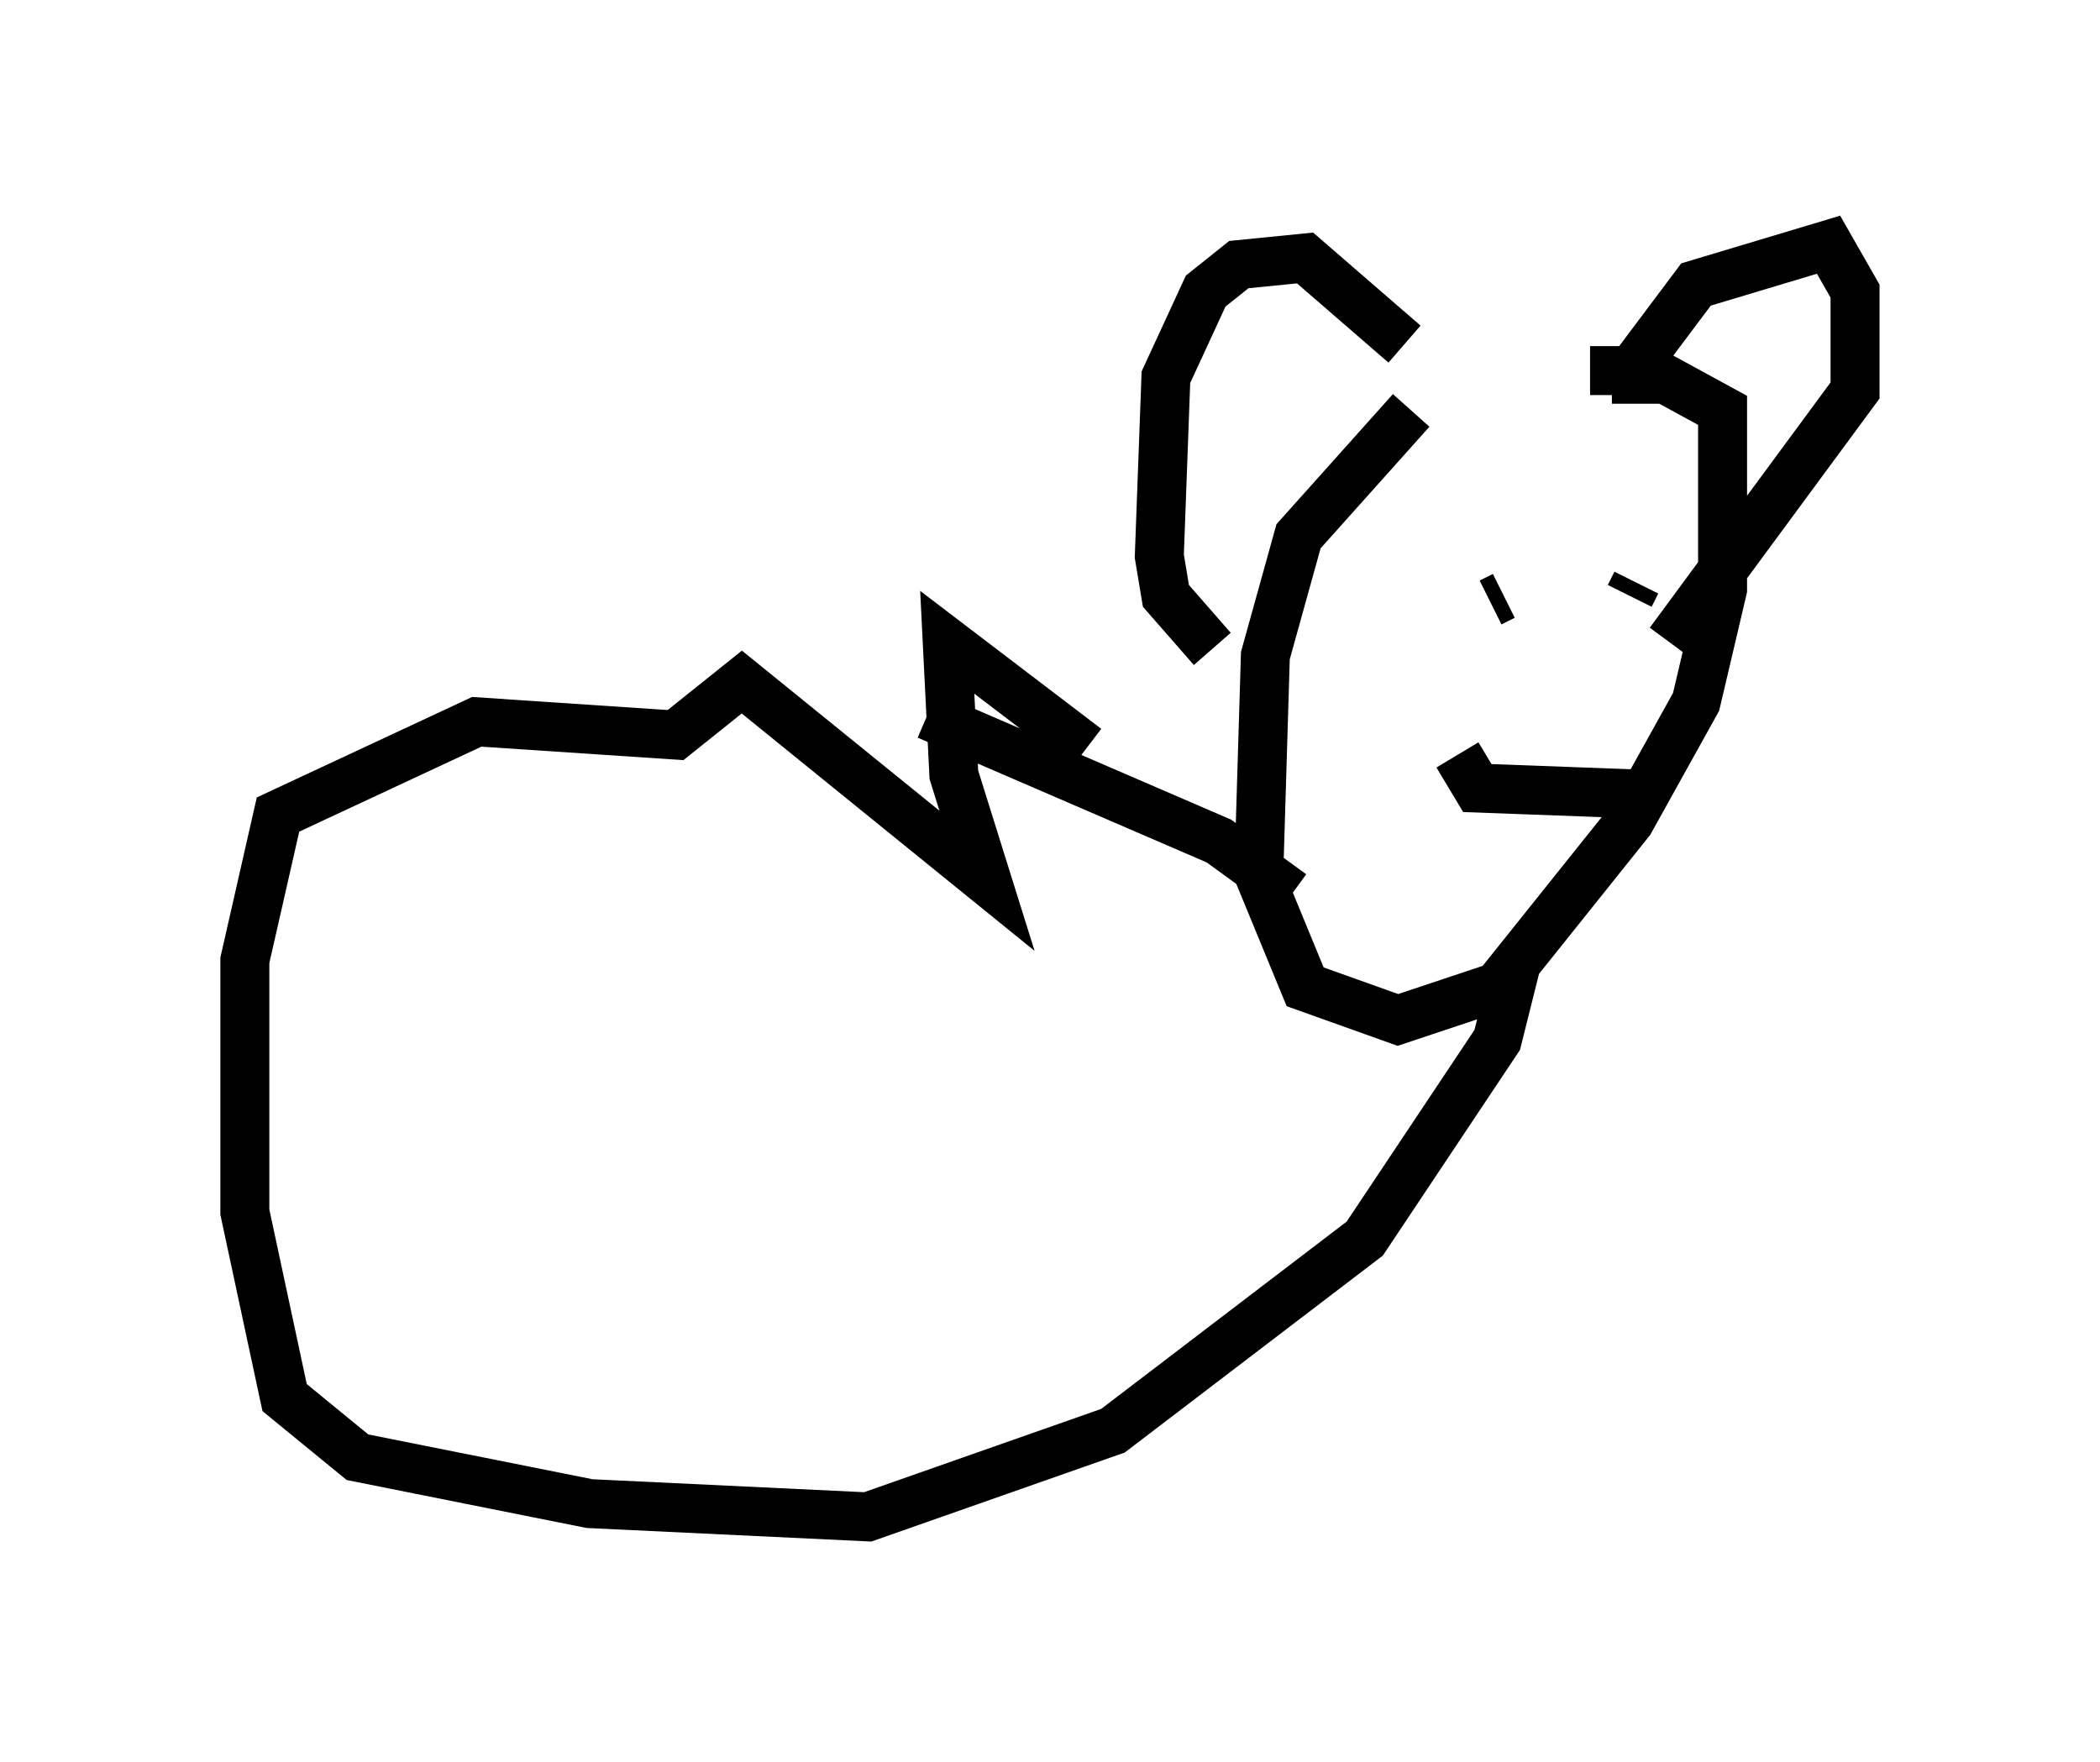 <?xml version="1.0" encoding="utf-8" ?>
<svg baseProfile="full" height="35.981" version="1.1" width="42.882" xmlns="http://www.w3.org/2000/svg" xmlns:ev="http://www.w3.org/2001/xml-events" xmlns:xlink="http://www.w3.org/1999/xlink"><defs /><rect fill="white" height="35.981" width="42.882" x="0" y="0" /><path d="M31.522, 6.894 m-2.706, 1.488 l-2.3, 2.571 -0.677, 2.436 l-0.135, 4.465 0.947, 2.3 l1.894, 0.677 2.03, -0.677 l2.706, -3.383 1.353, -2.436 l0.541, -2.3 0.0, -3.654 l-1.488, -0.812 -1.218, 0.0 m-3.789, -0.541 l-2.03, -1.759 -1.353, 0.135 l-0.677, 0.541 -0.812, 1.759 l-0.135, 3.654 0.135, 0.812 l0.947, 1.083 m8.66, -5.007 l0.0, -0.812 1.218, -1.624 l2.706, -0.812 0.541, 0.947 l0.0, 2.03 -3.789, 5.142 m-3.383, -0.947 l-0.271, 0.135 m2.977, -0.406 l-0.135, 0.271 m-3.518, 3.248 l0.406, 0.677 3.654, 0.135 m-7.442, 2.03 l-1.488, -1.083 -5.954, -2.571 m3.248, 0.677 l-2.842, -2.165 0.135, 2.706 l0.677, 2.165 -5.007, -4.059 l-1.353, 1.083 -4.059, -0.271 l-4.059, 1.894 -0.677, 2.977 l0.0, 5.142 0.812, 3.789 l1.488, 1.218 4.736, 0.947 l5.683, 0.271 5.007, -1.759 l5.142, -3.924 2.706, -4.059 l0.406, -1.624 " fill="none" stroke="black" stroke-width="1" /></svg>